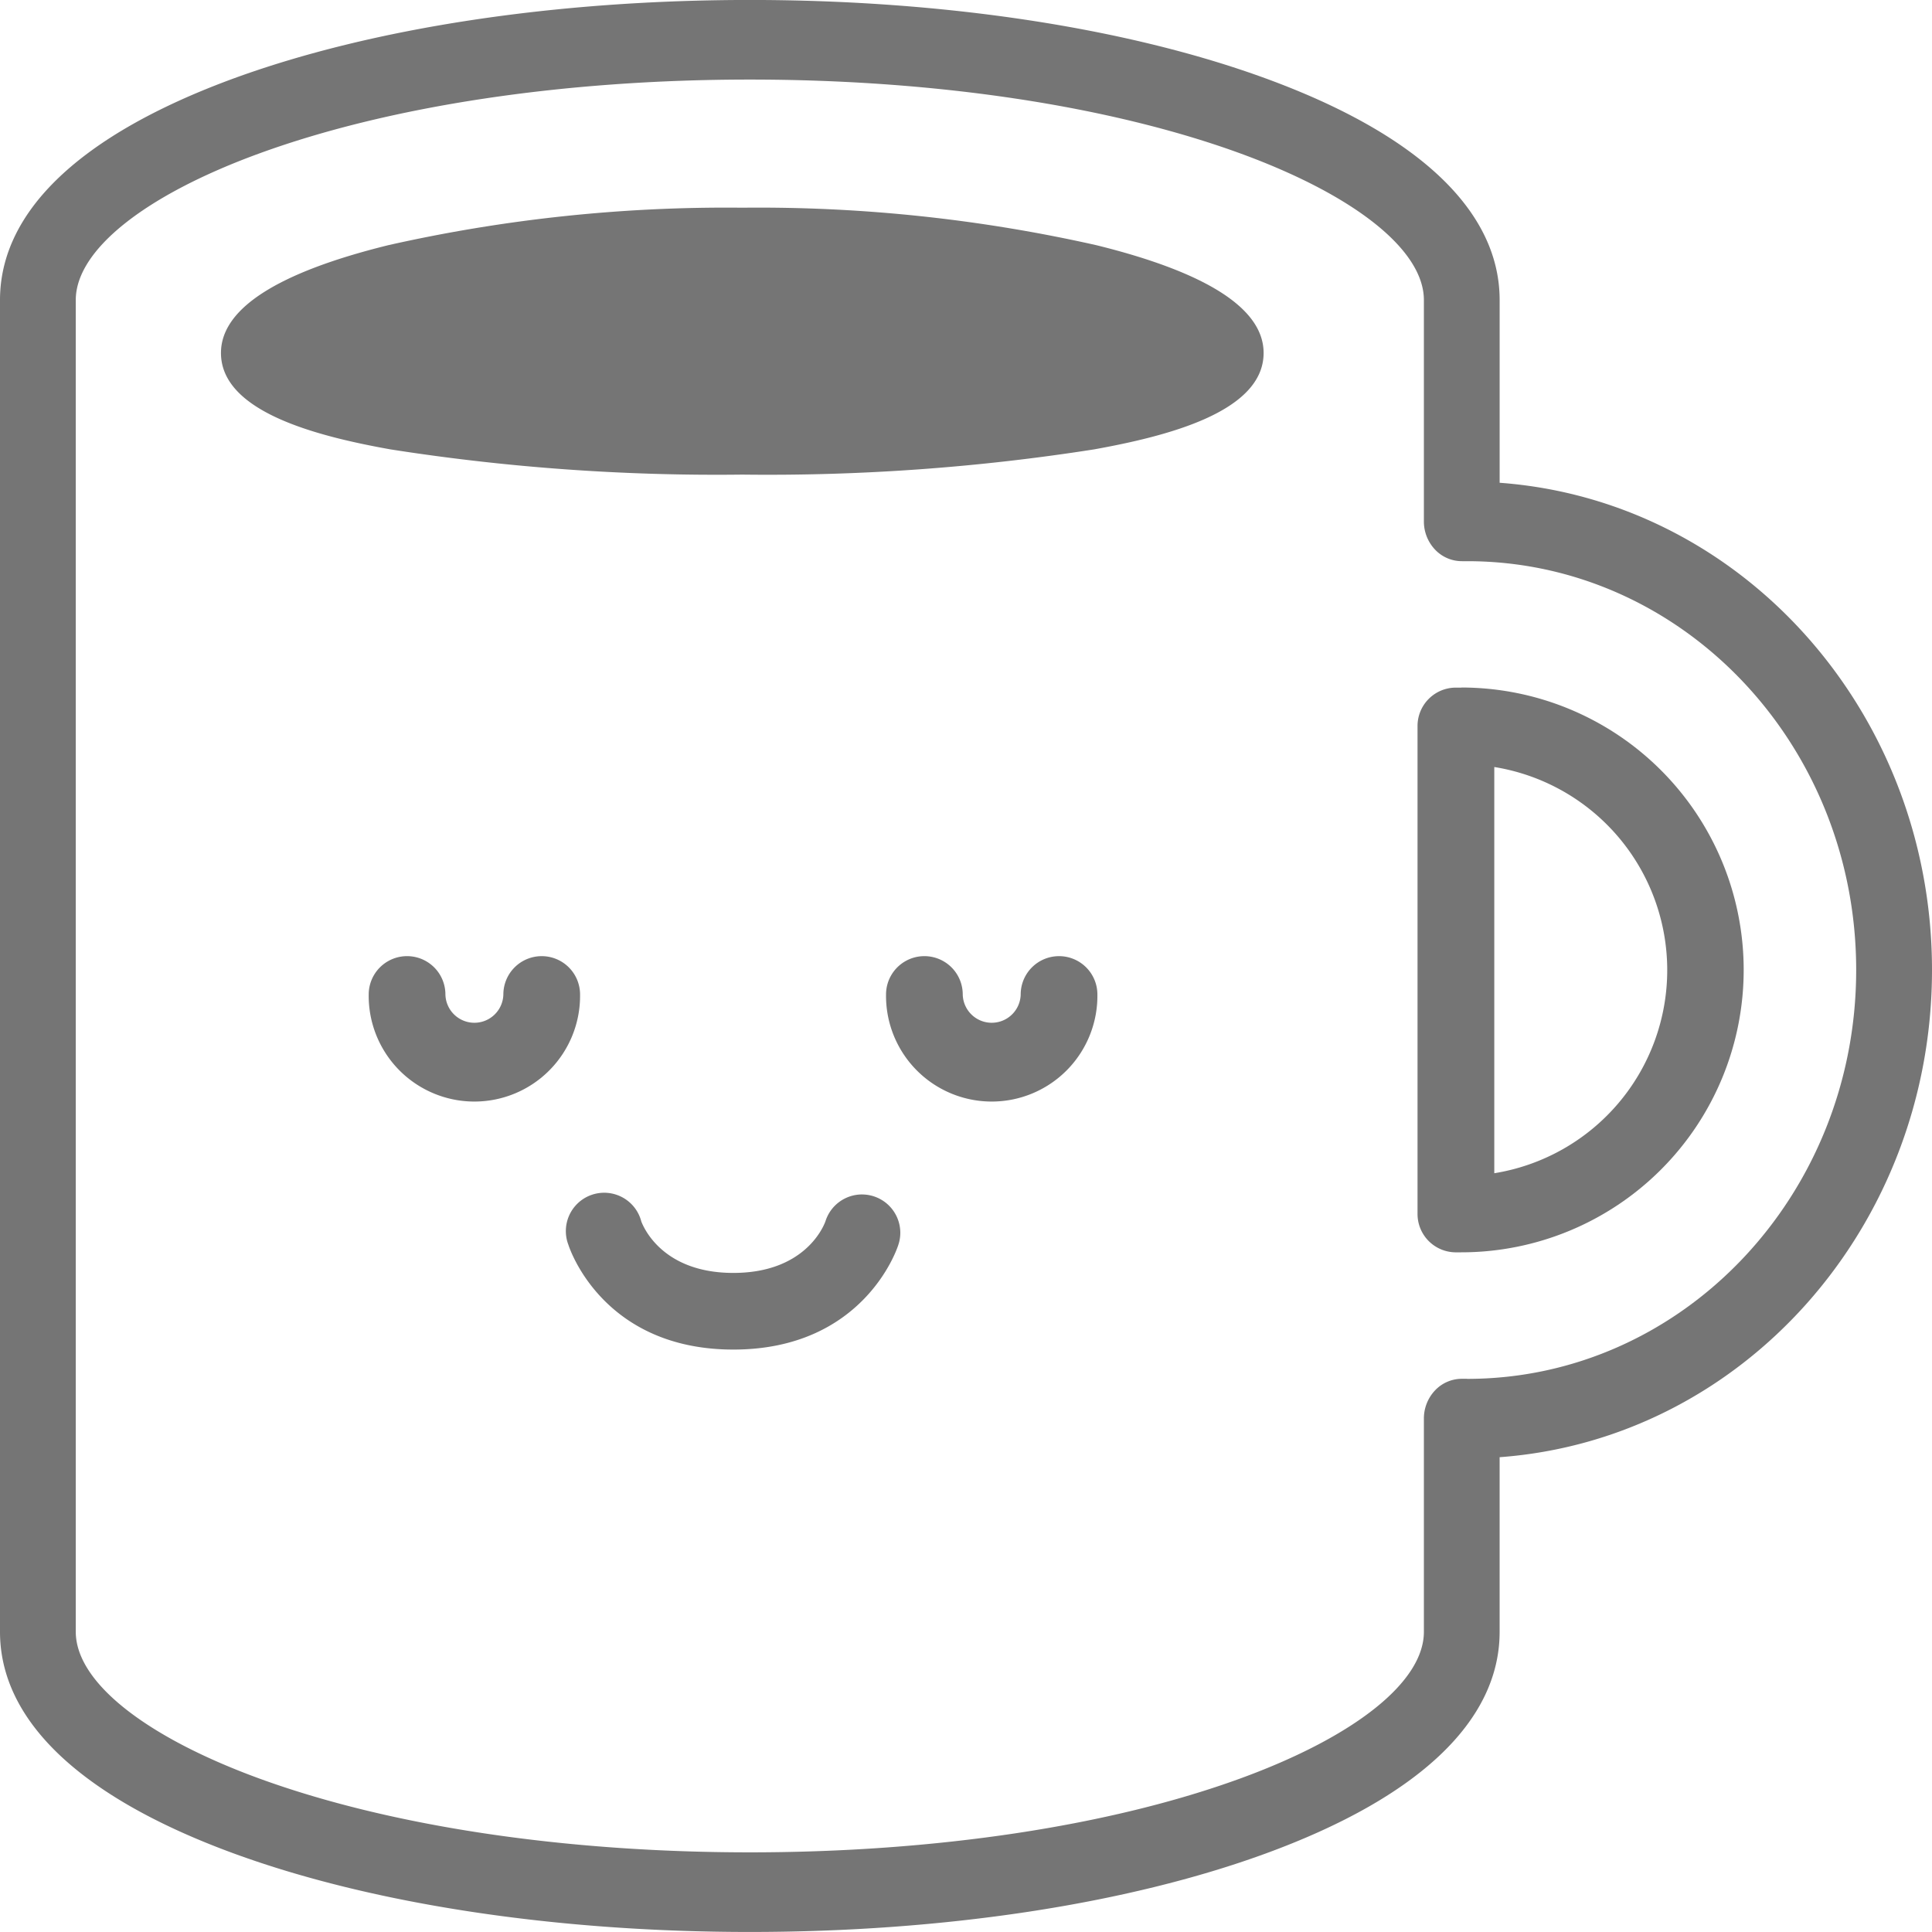 <svg xmlns="http://www.w3.org/2000/svg" width="109.389" height="109.389" viewBox="0 0 109.389 109.389"><defs><style>.a{fill:#757575;}</style></defs><g transform="translate(-0.133 -13.31)"><path class="a" d="M89.992,49.974A87.045,87.045,0,0,0,69.939,47.85a87,87,0,0,0-20.053,2.124c-6.281,1.55-9.465,3.6-9.465,6.1,0,3.348,5.475,4.721,9.592,5.459a119.333,119.333,0,0,0,19.925,1.429,119.317,119.317,0,0,0,19.925-1.429c4.117-.743,9.592-2.116,9.592-5.459C99.456,53.577,96.271,51.524,89.992,49.974Z" transform="translate(-27.777 -22.78)"/><path class="a" d="M379.357,183.346H379a2.171,2.171,0,0,0-2.124,2.171v27.63A2.171,2.171,0,0,0,379,215.319h.353a15.989,15.989,0,0,0,0-31.979Zm1.865,27.495v-23a11.649,11.649,0,0,1,0,23Z" transform="translate(-296.483 -131.103)"/><path class="a" d="M85.909,40.644V30.3c0-5.041-4.581-9.382-13.246-12.55-7.835-2.864-18.207-4.442-29.208-4.442s-21.373,1.578-29.208,4.437C5.581,20.92,1,25.261,1,30.3v75.4c0,5.041,4.581,9.382,13.246,12.555,7.835,2.864,18.207,4.442,29.208,4.442s21.373-1.577,29.208-4.442c8.665-3.169,13.246-7.509,13.246-12.55V95.816C99.7,94.8,110.389,82.753,110.389,68.23S99.7,41.659,85.909,40.644ZM84.067,91.377H83.79a2.092,2.092,0,0,0-1.533.65,2.312,2.312,0,0,0-.637,1.6v12.077c0,2.819-3.876,5.92-10.368,8.293-7.391,2.7-17.264,4.192-27.8,4.192S23.049,116.7,15.656,114c-6.49-2.378-10.366-5.478-10.366-8.3V30.3c0-2.819,3.876-5.92,10.366-8.293,7.393-2.7,17.266-4.192,27.8-4.192s20.406,1.49,27.8,4.192C77.744,24.382,81.62,27.483,81.62,30.3V42.834a2.312,2.312,0,0,0,.637,1.6,2.092,2.092,0,0,0,1.533.65h.277c12.167,0,22.029,10.363,22.029,23.147S96.233,91.381,84.067,91.381Z" transform="translate(-0.867 0)"/><path class="a" d="M108.275,273.65a2.171,2.171,0,0,0-2.171,2.171,1.641,1.641,0,0,1-3.281,0,2.171,2.171,0,1,0-4.343,0,5.984,5.984,0,1,0,11.967,0A2.171,2.171,0,0,0,108.275,273.65Z" transform="translate(-77.471 -206.203)"/><path class="a" d="M245.045,273.65a2.171,2.171,0,0,0-2.171,2.171,1.641,1.641,0,0,1-3.281,0,2.171,2.171,0,1,0-4.343,0,5.984,5.984,0,1,0,11.967,0A2.171,2.171,0,0,0,245.045,273.65Z" transform="translate(-184.95 -206.203)"/><path class="a" d="M167.528,312.065a2.171,2.171,0,0,0-2.076,1.531c-.148.4-1.253,2.912-5.211,2.912s-5.059-2.516-5.211-2.912a2.171,2.171,0,1,0-4.125,1.331h0c.076.241,1.982,5.921,9.337,5.921s9.265-5.68,9.337-5.921h0a2.131,2.131,0,0,0,.115-.69,2.171,2.171,0,0,0-2.165-2.171Z" transform="translate(-118.586 -231.126)"/></g></svg>